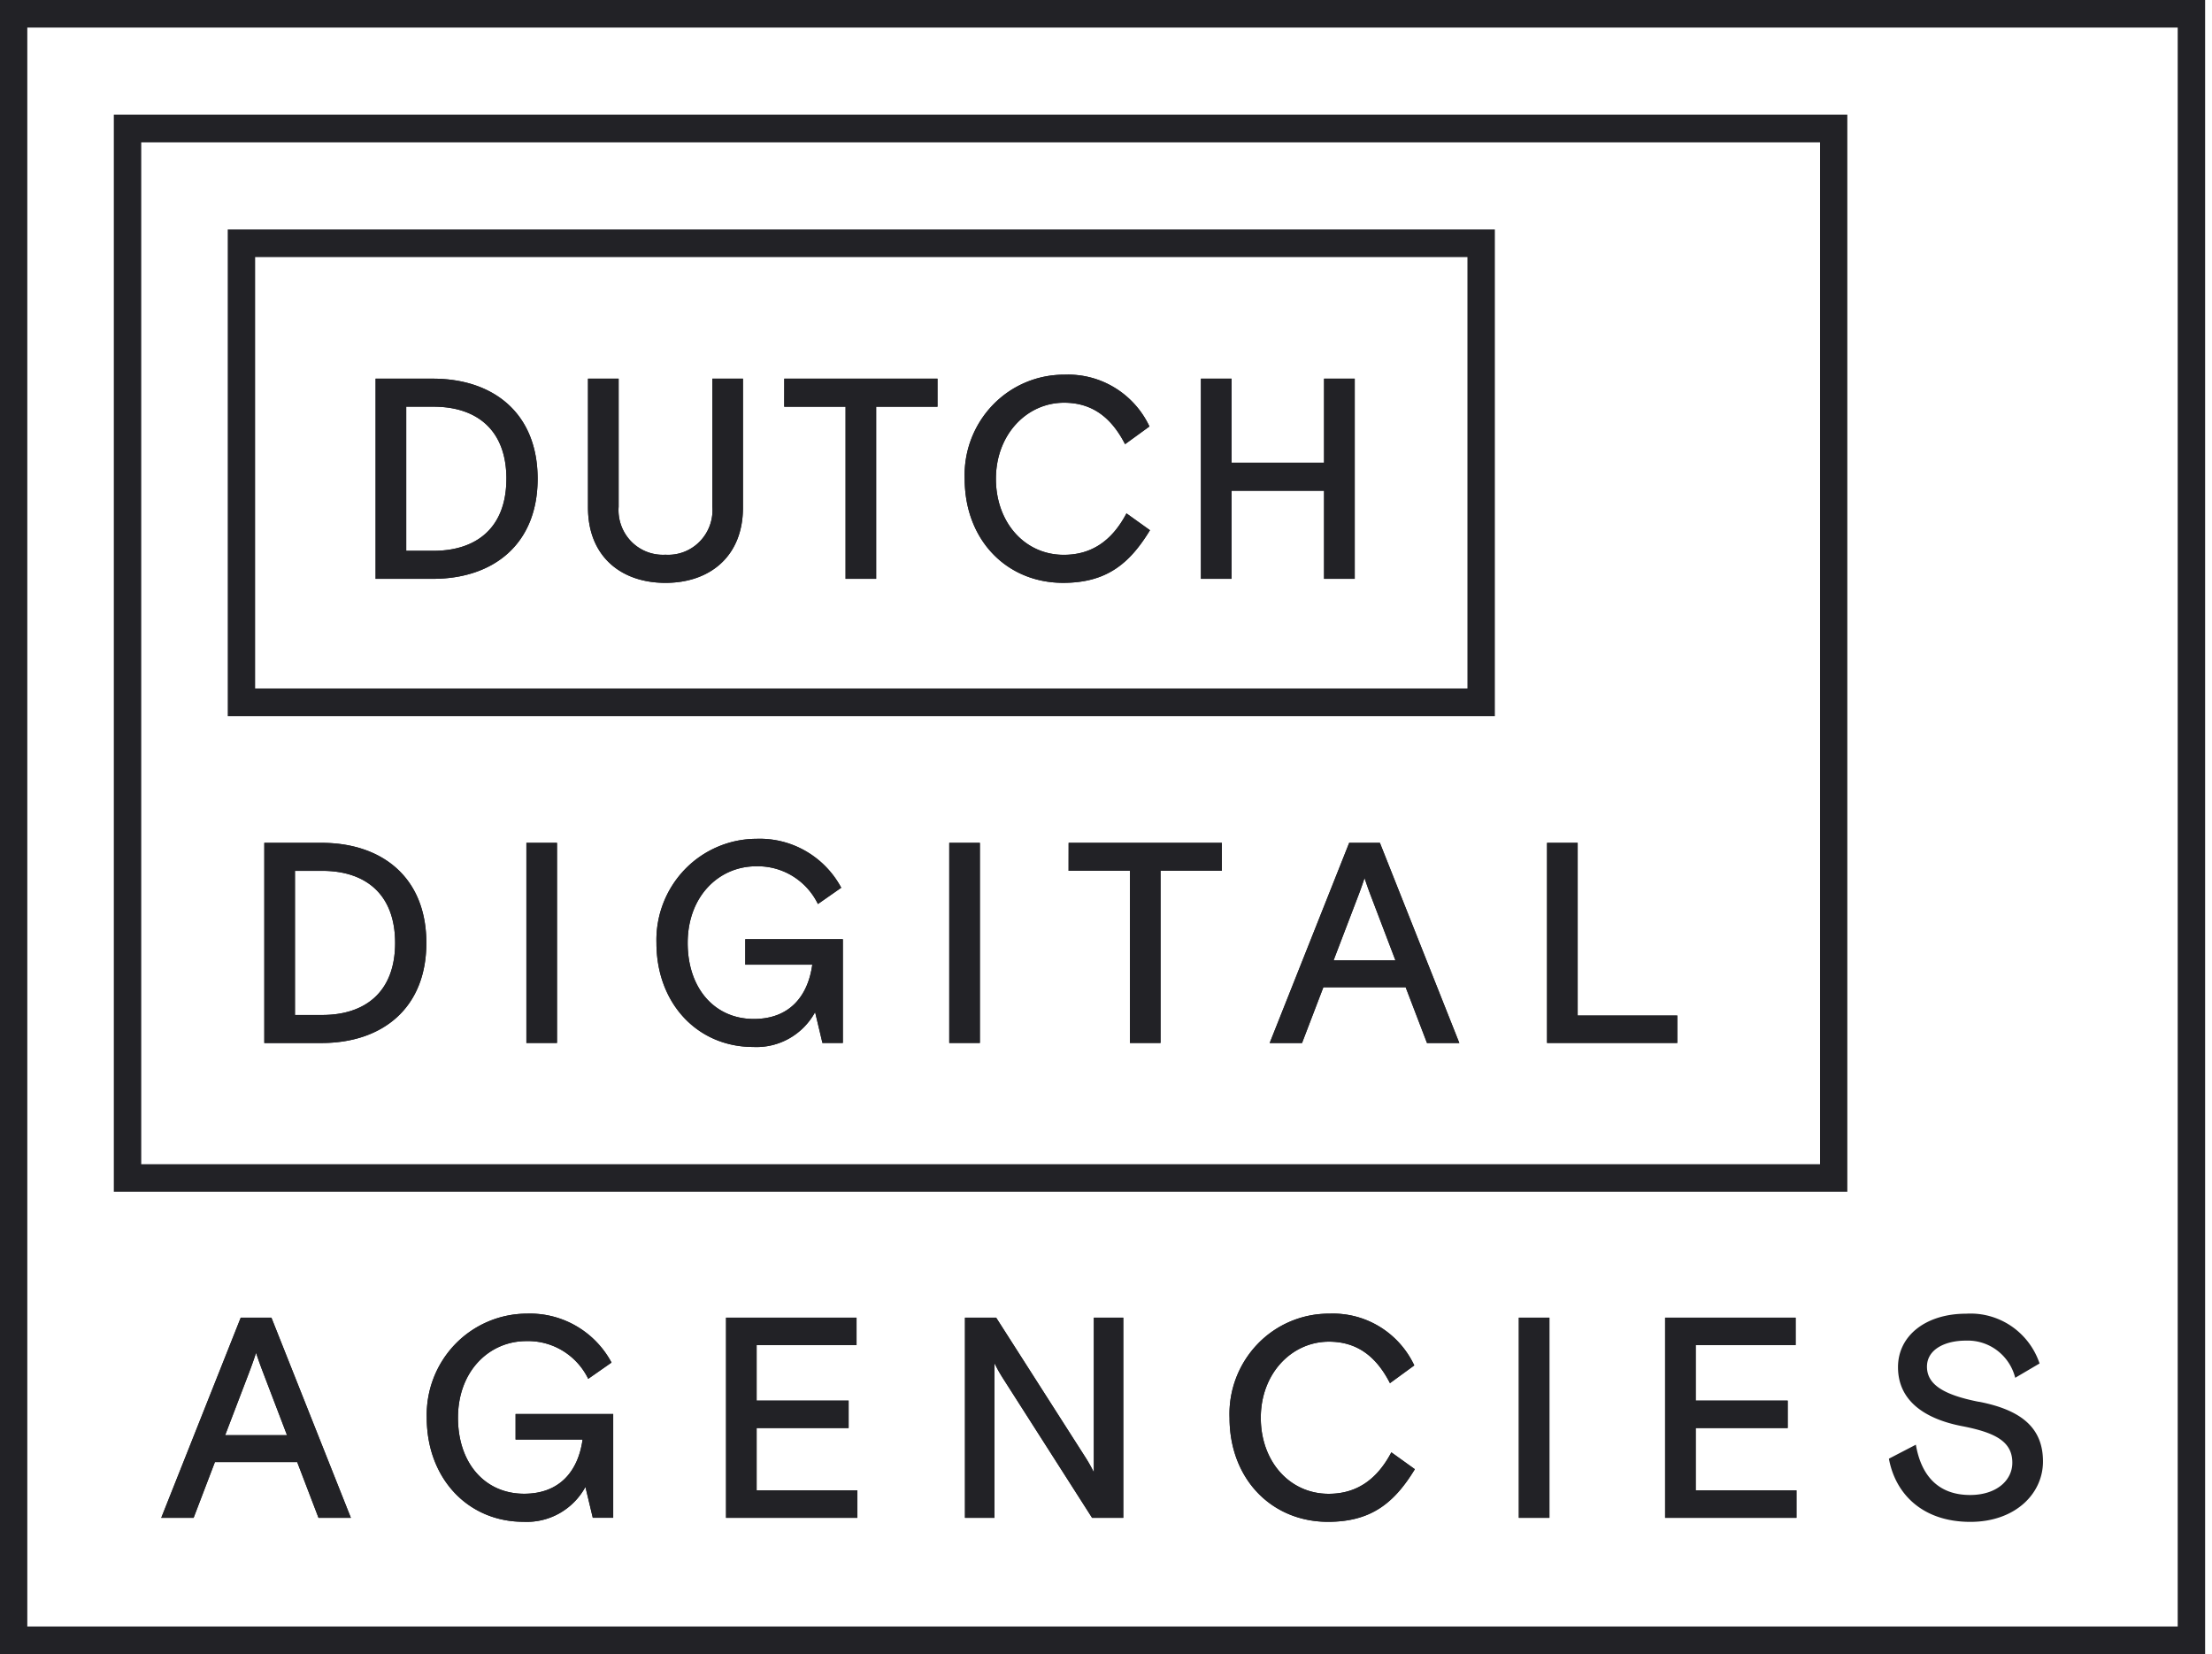 <svg xmlns="http://www.w3.org/2000/svg" width="107" height="80" fill="none" viewBox="0 0 107 80">
  <g clip-path="url(#a)">
    <path fill="#222226" d="M72.31 34.634H11.016V11.098H72.31v23.536Zm-59.968-1.337h58.642V12.433H12.342v20.864Z"/>
    <path fill="#222226" d="M89.361 57.641H5.506V5.548H89.36V57.64Zm-82.53-1.337H88.04V6.884H6.832v49.42Z"/>
    <path fill="#222226" d="M106.667 80H0V-.003h106.667V80ZM1.321 78.663h104.02V1.333H1.321v77.33Z"/>
    <path fill="#222226" fill-rule="evenodd" d="M24.496 23.154c0-2.366-1.44-3.485-3.527-3.485H19.65v6.97h1.318c2.087 0 3.527-1.12 3.527-3.485Zm-6.328-4.84h2.772c2.926 0 5.067 1.673 5.067 4.84s-2.141 4.84-5.067 4.84h-2.772v-9.68Zm17.771 6.236c0 2.337-1.579 3.639-3.749 3.639s-3.747-1.301-3.747-3.638v-6.238h1.482v6.194a2.176 2.176 0 0 0 .609 1.68 2.14 2.14 0 0 0 1.656.642 2.127 2.127 0 0 0 1.658-.64 2.163 2.163 0 0 0 .61-1.682v-6.193h1.481v6.237Zm1.998-6.236h7.412v1.358h-2.967v8.323h-1.48v-8.323h-2.967l.002-1.358Zm17.69 7.329c-1 1.646-2.128 2.545-4.2 2.545-2.733 0-4.763-2.075-4.763-5.034a4.883 4.883 0 0 1 1.35-3.557 4.773 4.773 0 0 1 3.483-1.476 4.32 4.32 0 0 1 2.425.63 4.371 4.371 0 0 1 1.68 1.874l-1.18.857c-.687-1.34-1.635-2.005-2.951-2.005-1.813 0-3.296 1.549-3.296 3.68 0 2.101 1.385 3.677 3.282 3.677 1.29 0 2.305-.622 3.033-2.005l1.137.814Zm2.465-7.329h1.481v4.066h4.475v-4.066h1.484v9.68h-1.484v-4.26h-4.475v4.26h-1.481v-9.68ZM19.113 45.603c0-2.366-1.44-3.486-3.527-3.486h-1.318v6.971h1.318c2.087 0 3.527-1.12 3.527-3.485Zm-6.328-4.84h2.772c2.925 0 5.067 1.674 5.067 4.84s-2.142 4.84-5.067 4.84h-2.772v-9.68Zm12.678 9.679h1.481v-9.68h-1.481v9.68Zm13.967-1.493a3.248 3.248 0 0 1-1.257 1.276c-.53.298-1.13.44-1.736.41-2.705 0-4.683-2.115-4.683-5.033a4.927 4.927 0 0 1 1.368-3.549c.452-.47.993-.842 1.59-1.097a4.819 4.819 0 0 1 1.888-.388 4.452 4.452 0 0 1 2.38.596 4.501 4.501 0 0 1 1.713 1.77l-1.128.788a3.259 3.259 0 0 0-1.23-1.355 3.221 3.221 0 0 0-1.762-.47c-1.799 0-3.308 1.452-3.308 3.706 0 2.199 1.304 3.678 3.198 3.678 1.743 0 2.622-1.12 2.829-2.626H36.05v-1.233h4.721v5.02h-.987l-.356-1.493Zm6.488 1.493h1.481v-9.68h-1.481v9.68Zm5.775-9.68h7.411v1.354h-2.966v8.326h-1.48v-8.326H51.69l.002-1.354Zm13.983 2.628-1.168 3.057h2.993l-1.165-3.057c-.193-.498-.33-.927-.33-.927s-.136.429-.33.927Zm-.412-2.627h1.485l3.842 9.68h-1.564l-1.032-2.696h-3.98l-1.032 2.696h-1.565l3.846-9.68Zm9.57-.001h1.482v8.352h4.819v1.328h-6.301v-9.68ZM12.06 66.353l-1.169 3.058h2.993l-1.168-3.058c-.191-.498-.33-.926-.33-.926s-.136.428-.327.926Zm-.414-2.626h1.483l3.844 9.68h-1.566l-1.031-2.696h-3.98l-1.03 2.696H7.8l3.845-9.68Zm16.672 8.186a3.247 3.247 0 0 1-1.257 1.276c-.529.298-1.13.44-1.736.41-2.705 0-4.682-2.115-4.682-5.033a4.927 4.927 0 0 1 1.368-3.549 4.85 4.85 0 0 1 1.59-1.097 4.818 4.818 0 0 1 1.887-.388 4.452 4.452 0 0 1 2.38.596 4.5 4.5 0 0 1 1.713 1.77l-1.127.787a3.259 3.259 0 0 0-1.231-1.355 3.222 3.222 0 0 0-1.762-.47c-1.798 0-3.307 1.452-3.307 3.706 0 2.199 1.304 3.677 3.198 3.677 1.743 0 2.622-1.12 2.829-2.623H24.94v-1.234h4.722v5.02h-.987l-.357-1.493Zm6.802-8.186h6.313v1.327H36.6v2.683h4.45v1.328H36.6v3.014h4.874v1.328H35.12v-9.68Zm11.558 0h1.509l4.312 6.746c.151.236.29.48.413.733v-7.48h1.424v9.681h-1.509l-4.31-6.746a7.377 7.377 0 0 1-.412-.733v7.48h-1.427v-9.681Zm21.762 7.329c-1.001 1.645-2.128 2.544-4.2 2.544-2.733 0-4.764-2.075-4.764-5.033a4.882 4.882 0 0 1 1.35-3.558 4.774 4.774 0 0 1 3.483-1.476 4.32 4.32 0 0 1 2.424.629 4.37 4.37 0 0 1 1.679 1.874l-1.176.858c-.687-1.341-1.635-2.006-2.952-2.006-1.812 0-3.296 1.55-3.296 3.68 0 2.102 1.386 3.678 3.282 3.678 1.29 0 2.305-.623 3.033-2.006l1.137.816Zm5.029 2.351h1.48v-9.68h-1.48v9.68Zm7.076-9.68h6.314v1.327h-4.833v2.683h4.449v1.328h-4.449v3.014H86.9v1.328h-6.355v-9.68Zm15.177 4.065c2.07.401 3.102 1.273 3.102 2.89 0 1.563-1.345 2.921-3.514 2.921-2.291 0-3.623-1.328-3.939-3.056l1.304-.677c.273 1.59 1.165 2.433 2.622 2.433 1.277 0 2.044-.705 2.044-1.562 0-1.01-.794-1.454-2.442-1.77-1.784-.347-3.088-1.218-3.088-2.85 0-1.534 1.358-2.586 3.293-2.586a3.505 3.505 0 0 1 2.182.597 3.552 3.552 0 0 1 1.373 1.81l-1.178.693a2.39 2.39 0 0 0-.879-1.326 2.356 2.356 0 0 0-1.51-.472c-1.016 0-1.88.43-1.88 1.26 0 .87.823 1.368 2.512 1.7" clip-rule="evenodd"/>
    <path fill="#222226" fill-rule="evenodd" d="M24.496 23.154c0-2.366-1.44-3.485-3.527-3.485H19.65v6.97h1.318c2.087 0 3.527-1.12 3.527-3.485Zm-6.328-4.84h2.772c2.926 0 5.067 1.673 5.067 4.84s-2.141 4.84-5.067 4.84h-2.772v-9.68Zm17.771 6.236c0 2.337-1.579 3.639-3.749 3.639s-3.747-1.301-3.747-3.638v-6.238h1.482v6.194a2.176 2.176 0 0 0 .609 1.68 2.14 2.14 0 0 0 1.656.642 2.127 2.127 0 0 0 1.658-.64 2.162 2.162 0 0 0 .61-1.682v-6.193h1.481v6.237Zm1.998-6.236h7.412v1.357h-2.967v8.323h-1.48v-8.323h-2.967l.002-1.357Zm17.69 7.329c-1 1.646-2.128 2.545-4.2 2.545-2.733 0-4.763-2.075-4.763-5.034a4.883 4.883 0 0 1 1.35-3.557 4.773 4.773 0 0 1 3.483-1.476 4.32 4.32 0 0 1 2.425.63 4.371 4.371 0 0 1 1.68 1.874l-1.18.857c-.687-1.34-1.635-2.005-2.951-2.005-1.813 0-3.296 1.549-3.296 3.68 0 2.101 1.385 3.677 3.282 3.677 1.29 0 2.305-.622 3.033-2.005l1.137.814Zm2.465-7.329h1.481v4.065h4.475v-4.066h1.484v9.681h-1.484v-4.26h-4.475v4.26h-1.481v-9.68ZM19.113 45.603c0-2.366-1.44-3.486-3.527-3.486h-1.318v6.971h1.318c2.087 0 3.527-1.12 3.527-3.485Zm-6.328-4.84h2.772c2.925 0 5.067 1.674 5.067 4.84s-2.142 4.84-5.067 4.84h-2.772v-9.68Zm12.678 9.679h1.481v-9.68h-1.481v9.68Zm13.967-1.493a3.248 3.248 0 0 1-1.257 1.276c-.53.298-1.13.44-1.736.41-2.705 0-4.683-2.115-4.683-5.033a4.927 4.927 0 0 1 1.368-3.549c.452-.47.993-.842 1.59-1.097a4.819 4.819 0 0 1 1.888-.388 4.452 4.452 0 0 1 2.38.596 4.501 4.501 0 0 1 1.713 1.77l-1.128.788a3.259 3.259 0 0 0-1.23-1.355 3.221 3.221 0 0 0-1.762-.47c-1.799 0-3.308 1.452-3.308 3.706 0 2.199 1.304 3.678 3.198 3.678 1.743 0 2.622-1.12 2.829-2.626H36.05v-1.233h4.721v5.02h-.987l-.356-1.493Zm6.488 1.493h1.481v-9.68h-1.481v9.68Zm5.775-9.68h7.411v1.354h-2.966v8.326h-1.48v-8.326H51.69l.002-1.354Zm13.983 2.628-1.168 3.057h2.993l-1.165-3.057c-.193-.498-.33-.927-.33-.927s-.136.429-.33.927Zm-.412-2.627h1.485l3.842 9.68h-1.564l-1.032-2.696h-3.98l-1.032 2.696h-1.565l3.846-9.68Zm9.57-.001h1.482v8.352h4.819v1.328h-6.301v-9.68ZM12.06 66.353l-1.169 3.058h2.993l-1.168-3.058c-.191-.498-.33-.926-.33-.926s-.136.428-.327.926Zm-.414-2.626h1.483l3.844 9.68h-1.566l-1.031-2.696h-3.98l-1.03 2.696H7.8l3.845-9.68Zm16.672 8.186a3.247 3.247 0 0 1-1.257 1.276c-.529.298-1.13.44-1.736.41-2.705 0-4.682-2.115-4.682-5.033a4.927 4.927 0 0 1 1.368-3.549 4.85 4.85 0 0 1 1.59-1.097 4.818 4.818 0 0 1 1.887-.388 4.452 4.452 0 0 1 2.38.596 4.5 4.5 0 0 1 1.713 1.77l-1.127.787a3.259 3.259 0 0 0-1.231-1.355 3.222 3.222 0 0 0-1.762-.47c-1.798 0-3.307 1.452-3.307 3.706 0 2.199 1.304 3.677 3.198 3.677 1.743 0 2.622-1.12 2.829-2.623H24.94v-1.234h4.722v5.02h-.987l-.357-1.493Zm6.802-8.186h6.313v1.327H36.6v2.683h4.45v1.328H36.6v3.014h4.874v1.328H35.12v-9.68Zm11.558 0h1.509l4.312 6.746c.151.236.29.48.413.733v-7.48h1.424v9.681h-1.509l-4.31-6.746a7.377 7.377 0 0 1-.412-.733v7.48h-1.427v-9.681Zm21.762 7.329c-1.001 1.645-2.128 2.544-4.2 2.544-2.733 0-4.764-2.075-4.764-5.033a4.882 4.882 0 0 1 1.35-3.558 4.774 4.774 0 0 1 3.483-1.476 4.32 4.32 0 0 1 2.424.629 4.37 4.37 0 0 1 1.679 1.874l-1.176.858c-.687-1.341-1.635-2.006-2.952-2.006-1.812 0-3.296 1.55-3.296 3.68 0 2.102 1.386 3.678 3.282 3.678 1.29 0 2.305-.623 3.033-2.006l1.137.816Zm5.029 2.351h1.48v-9.68h-1.48v9.68Zm7.076-9.68h6.314v1.327h-4.833v2.683h4.449v1.328h-4.449v3.014H86.9v1.328h-6.355v-9.68Z" clip-rule="evenodd"/>
  </g>
  <defs>
    <clipPath id="a">
      <path fill="#fff" d="M0 0h106.667v80H0z"/>
    </clipPath>
  </defs>
</svg>
